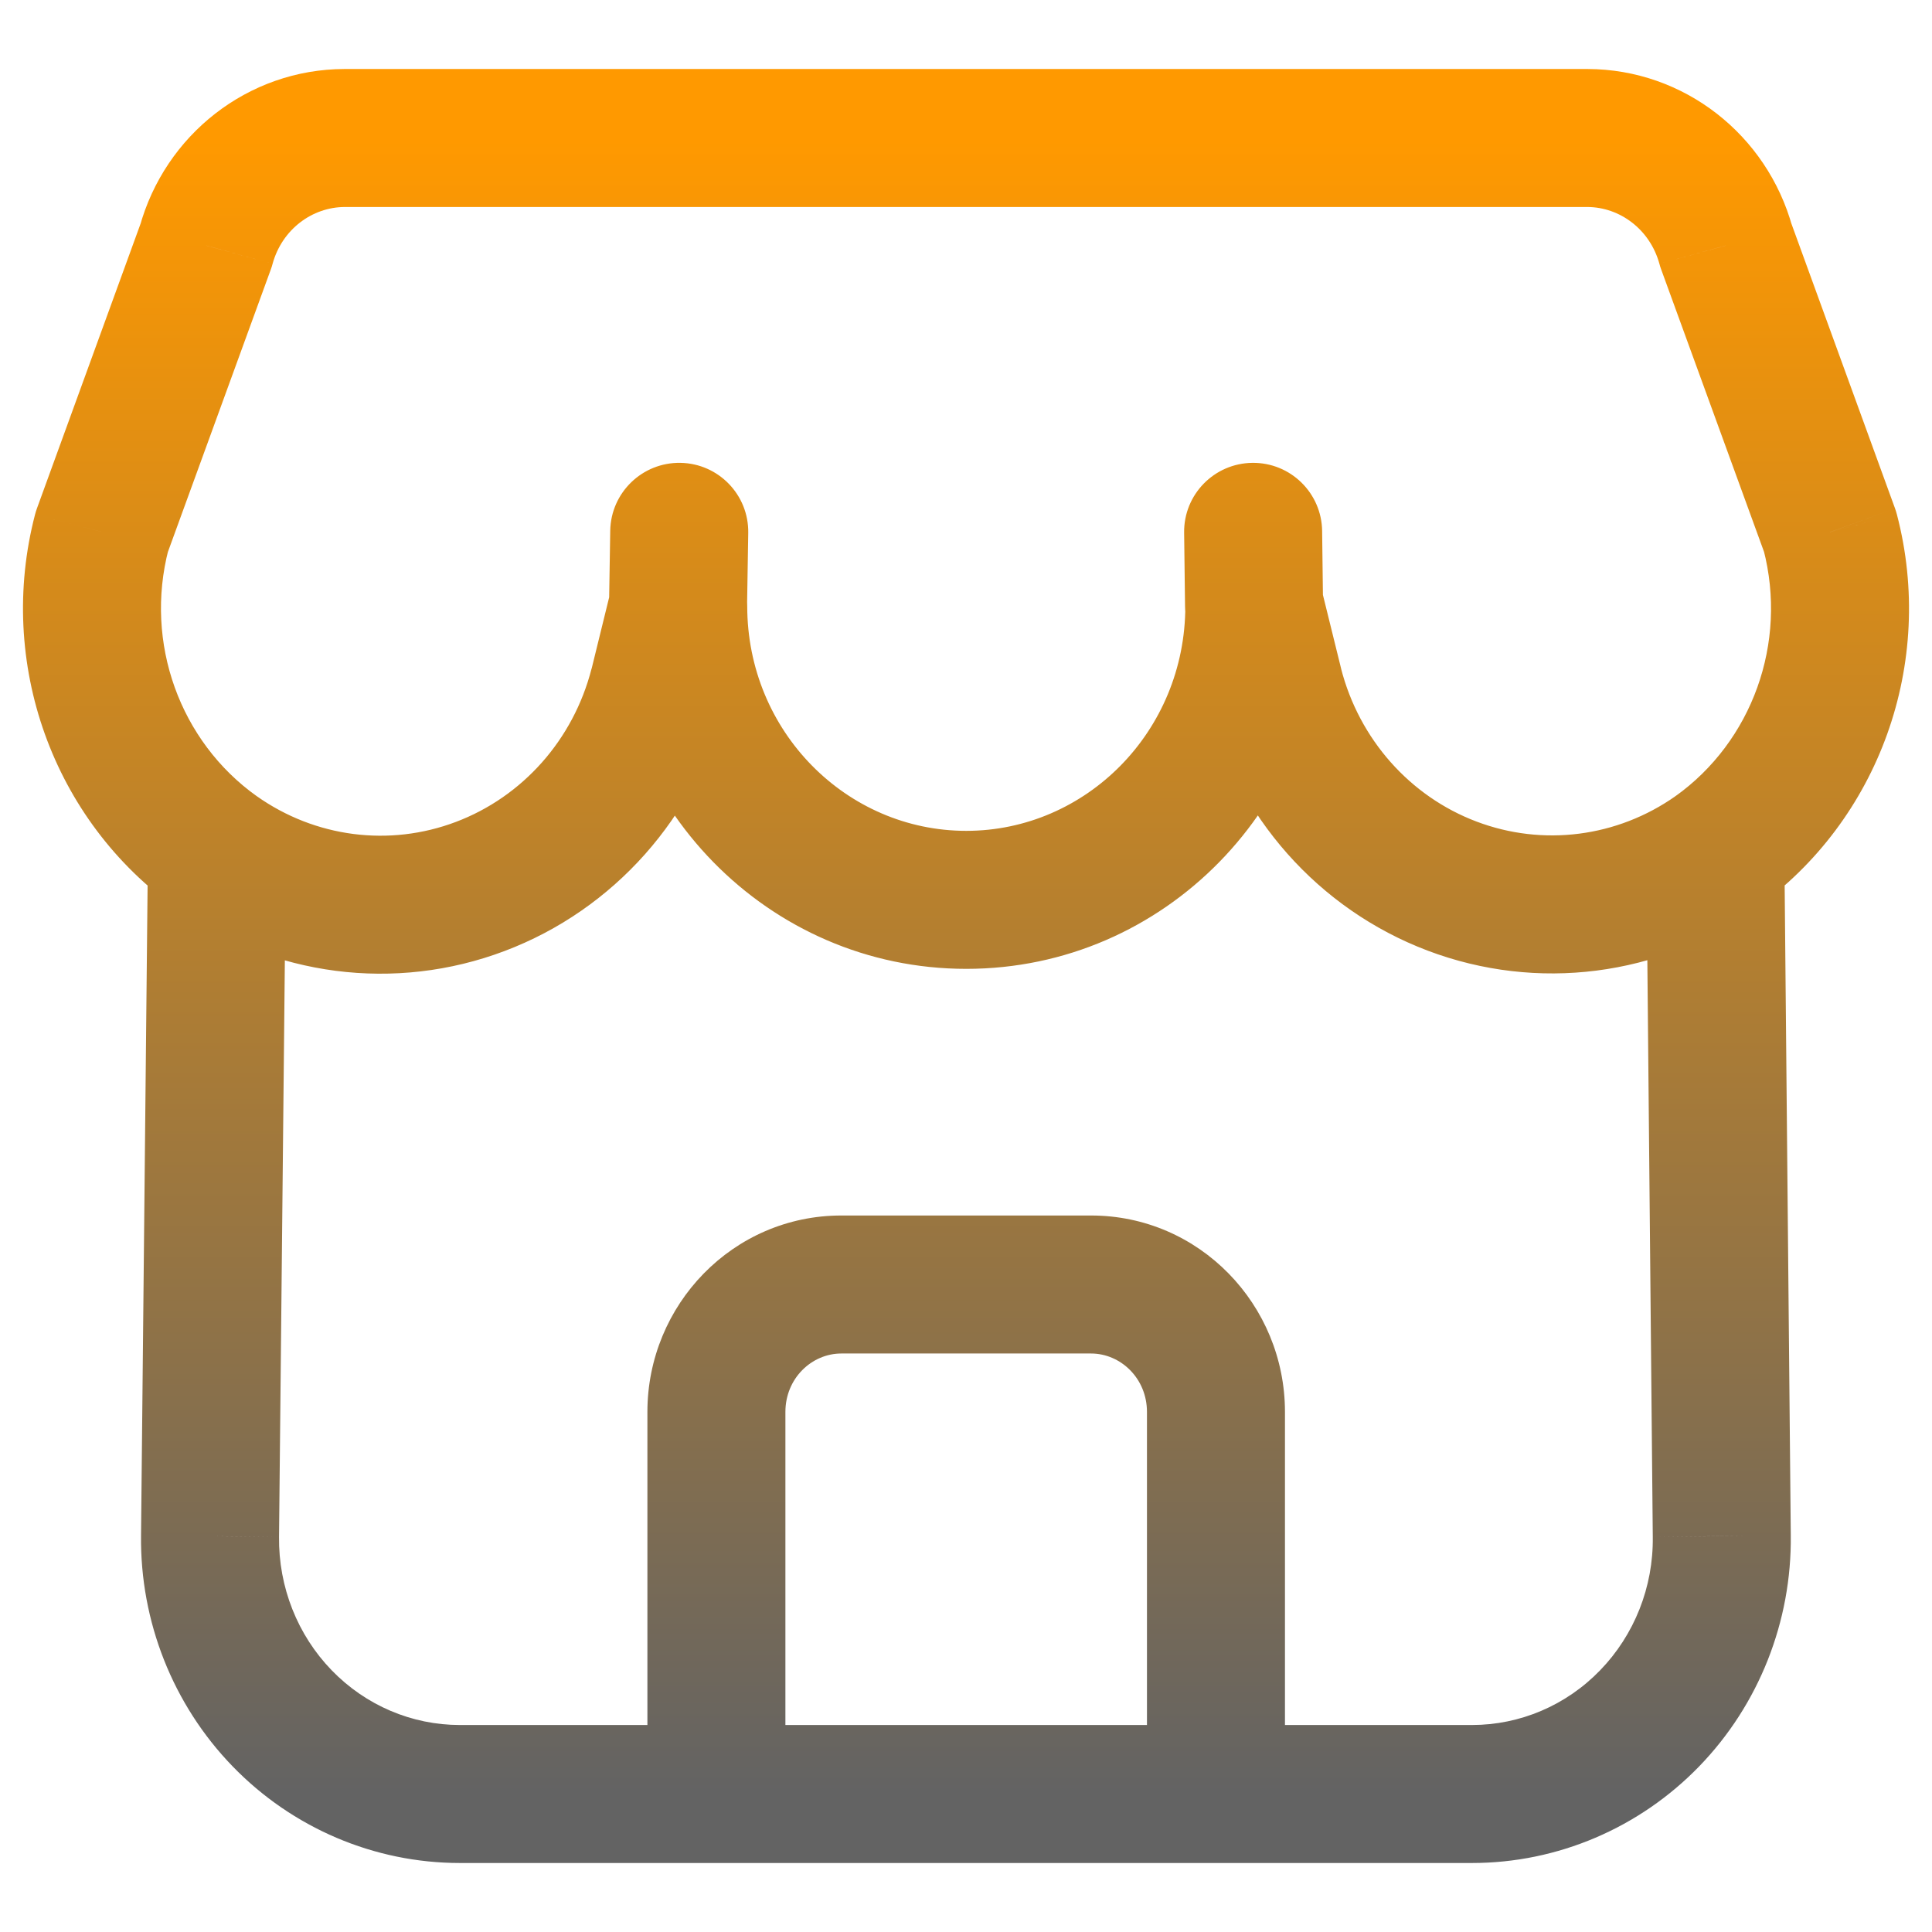 <svg width="21" height="21" viewBox="0 0 21 21" fill="none" xmlns="http://www.w3.org/2000/svg">
<path d="M8.122 6.587C8.122 6.173 7.786 5.837 7.372 5.837C6.958 5.837 6.622 6.173 6.622 6.587H8.122ZM14.384 6.587C14.384 6.173 14.049 5.837 13.634 5.837C13.22 5.837 12.884 6.173 12.884 6.587H14.384ZM6.62 6.574C6.613 6.988 6.943 7.329 7.357 7.336C7.771 7.343 8.113 7.013 8.12 6.599L6.62 6.574ZM8.133 5.793C8.14 5.379 7.81 5.038 7.396 5.031C6.982 5.024 6.64 5.354 6.633 5.768L8.133 5.793ZM8.098 6.766C8.197 6.364 7.951 5.957 7.549 5.859C7.147 5.76 6.741 6.006 6.642 6.408L8.098 6.766ZM7.157 7.454L7.884 7.64L7.885 7.633L7.157 7.454ZM5.22 9.636L5.485 10.337L5.22 9.636ZM2.791 8.654C2.452 8.415 1.984 8.495 1.745 8.833C1.506 9.171 1.586 9.639 1.924 9.878L2.791 8.654ZM3.108 9.274C3.112 8.859 2.779 8.52 2.365 8.516C1.951 8.512 1.612 8.844 1.608 9.259L3.108 9.274ZM2.283 16.697L3.033 16.706L3.033 16.705L2.283 16.697ZM3.066 18.677L2.528 19.199H2.528L3.066 18.677ZM4.998 19.5V18.75H4.998L4.998 19.5ZM7.787 20.25C8.201 20.25 8.537 19.914 8.537 19.5C8.537 19.086 8.201 18.75 7.787 18.75V20.25ZM1.922 9.877C2.259 10.117 2.728 10.039 2.968 9.701C3.208 9.364 3.129 8.896 2.792 8.655L1.922 9.877ZM1.107 5.781L0.402 5.525C0.394 5.547 0.387 5.569 0.381 5.592L1.107 5.781ZM2.24 2.669L2.945 2.925C2.952 2.906 2.958 2.887 2.963 2.867L2.24 2.669ZM3.745 1.5V0.75L3.743 0.75L3.745 1.5ZM17.255 1.5L17.257 0.75H17.255V1.5ZM18.76 2.669L18.037 2.867C18.042 2.887 18.048 2.906 18.055 2.925L18.76 2.669ZM19.893 5.783L20.619 5.594C20.613 5.571 20.606 5.548 20.598 5.526L19.893 5.783ZM18.209 8.656C17.872 8.896 17.794 9.364 18.034 9.702C18.274 10.039 18.743 10.117 19.08 9.877L18.209 8.656ZM7.037 19.5C7.037 19.915 7.373 20.25 7.787 20.25C8.202 20.25 8.537 19.915 8.537 19.5H7.037ZM12.467 19.5C12.467 19.915 12.802 20.25 13.217 20.25C13.631 20.25 13.967 19.915 13.967 19.5H12.467ZM7.787 18.75C7.373 18.75 7.037 19.086 7.037 19.5C7.037 19.914 7.373 20.25 7.787 20.25V18.75ZM13.217 20.25C13.631 20.25 13.967 19.914 13.967 19.5C13.967 19.086 13.631 18.75 13.217 18.75V20.25ZM12.881 6.595C12.886 7.009 13.225 7.341 13.639 7.336C14.054 7.332 14.386 6.992 14.381 6.578L12.881 6.595ZM14.371 5.772C14.366 5.358 14.027 5.026 13.612 5.031C13.198 5.036 12.866 5.375 12.871 5.789L14.371 5.772ZM14.365 6.407C14.265 6.005 13.859 5.759 13.457 5.859C13.055 5.958 12.809 6.365 12.908 6.767L14.365 6.407ZM13.85 7.45L13.121 7.629L13.123 7.635L13.85 7.45ZM15.784 9.631L15.518 10.333L15.784 9.631ZM19.077 9.879C19.416 9.641 19.497 9.173 19.258 8.834C19.019 8.495 18.552 8.414 18.213 8.653L19.077 9.879ZM19.395 9.259C19.391 8.845 19.052 8.512 18.637 8.516C18.223 8.52 17.891 8.859 17.895 9.273L19.395 9.259ZM18.715 16.697L17.965 16.704L17.965 16.706L18.715 16.697ZM17.932 18.677L17.393 18.155L17.932 18.677ZM16 19.5L16 18.75H16V19.5ZM13.215 18.75C12.801 18.75 12.465 19.086 12.465 19.5C12.465 19.914 12.801 20.25 13.215 20.25V18.75ZM6.622 6.587C6.622 8.751 8.346 10.531 10.503 10.531V9.031C9.202 9.031 8.122 7.951 8.122 6.587H6.622ZM10.503 10.531C12.661 10.531 14.384 8.751 14.384 6.587H12.884C12.884 7.951 11.804 9.031 10.503 9.031V10.531ZM8.12 6.599L8.133 5.793L6.633 5.768L6.62 6.574L8.12 6.599ZM6.642 6.408L6.429 7.275L7.885 7.633L8.098 6.766L6.642 6.408ZM6.43 7.268C6.232 8.042 5.678 8.661 4.955 8.934L5.485 10.337C6.674 9.888 7.567 8.878 7.884 7.64L6.43 7.268ZM4.955 8.934C4.233 9.207 3.426 9.103 2.791 8.654L1.924 9.878C2.965 10.614 4.295 10.787 5.485 10.337L4.955 8.934ZM1.608 9.259L1.533 16.69L3.033 16.705L3.108 9.274L1.608 9.259ZM1.533 16.689C1.522 17.624 1.879 18.529 2.528 19.199L3.605 18.155C3.234 17.772 3.027 17.251 3.033 16.706L1.533 16.689ZM2.528 19.199C3.177 19.869 4.067 20.25 4.998 20.25L4.998 18.75C4.477 18.75 3.976 18.538 3.605 18.155L2.528 19.199ZM4.998 20.25H7.787V18.75H4.998V20.25ZM2.792 8.655C1.956 8.06 1.567 6.988 1.832 5.97L0.381 5.592C-0.039 7.203 0.571 8.916 1.922 9.877L2.792 8.655ZM1.811 6.038L2.945 2.925L1.535 2.412L0.402 5.525L1.811 6.038ZM2.963 2.867C3.066 2.494 3.392 2.251 3.748 2.25L3.743 0.75C2.696 0.753 1.792 1.465 1.517 2.47L2.963 2.867ZM3.745 2.25H17.255V0.75H3.745V2.25ZM17.253 2.25C17.608 2.251 17.934 2.494 18.037 2.867L19.483 2.47C19.208 1.465 18.304 0.753 17.257 0.75L17.253 2.25ZM18.055 2.925L19.189 6.039L20.598 5.526L19.465 2.412L18.055 2.925ZM19.168 5.972C19.433 6.989 19.044 8.061 18.209 8.656L19.08 9.877C20.43 8.915 21.039 7.203 20.619 5.594L19.168 5.972ZM8.537 19.5V15.347H7.037V19.5H8.537ZM8.537 15.347C8.537 14.982 8.823 14.712 9.145 14.712V13.212C7.967 13.212 7.037 14.182 7.037 15.347H8.537ZM9.145 14.712H11.859V13.212H9.145V14.712ZM11.859 14.712C12.181 14.712 12.467 14.982 12.467 15.347H13.967C13.967 14.182 13.037 13.212 11.859 13.212V14.712ZM12.467 15.347V19.5H13.967V15.347H12.467ZM7.787 20.25H13.217V18.75H7.787V20.25ZM14.381 6.578L14.371 5.772L12.871 5.789L12.881 6.595L14.381 6.578ZM12.908 6.767L13.121 7.629L14.578 7.27L14.365 6.407L12.908 6.767ZM13.123 7.635C13.439 8.873 14.33 9.883 15.518 10.333L16.049 8.93C15.327 8.657 14.774 8.037 14.576 7.264L13.123 7.635ZM15.518 10.333C16.707 10.783 18.036 10.613 19.077 9.879L18.213 8.653C17.577 9.101 16.77 9.203 16.049 8.93L15.518 10.333ZM17.895 9.273L17.965 16.704L19.465 16.69L19.395 9.259L17.895 9.273ZM17.965 16.706C17.972 17.251 17.764 17.772 17.393 18.155L18.47 19.199C19.119 18.529 19.476 17.624 19.465 16.689L17.965 16.706ZM17.393 18.155C17.023 18.538 16.521 18.75 16 18.75L16 20.25C16.931 20.25 17.821 19.869 18.47 19.199L17.393 18.155ZM16 18.75H13.215V20.25H16V18.75Z" fill="url(#paint0_linear_5172_11033)"/>
<defs>
<linearGradient id="paint0_linear_5172_11033" x1="10.5" y1="1.5" x2="10.5" y2="19.5" gradientUnits="userSpaceOnUse">
<stop stop-color="#FF9900"/>
<stop offset="1" stop-color="#636363"/>
</linearGradient>
</defs>
</svg>
